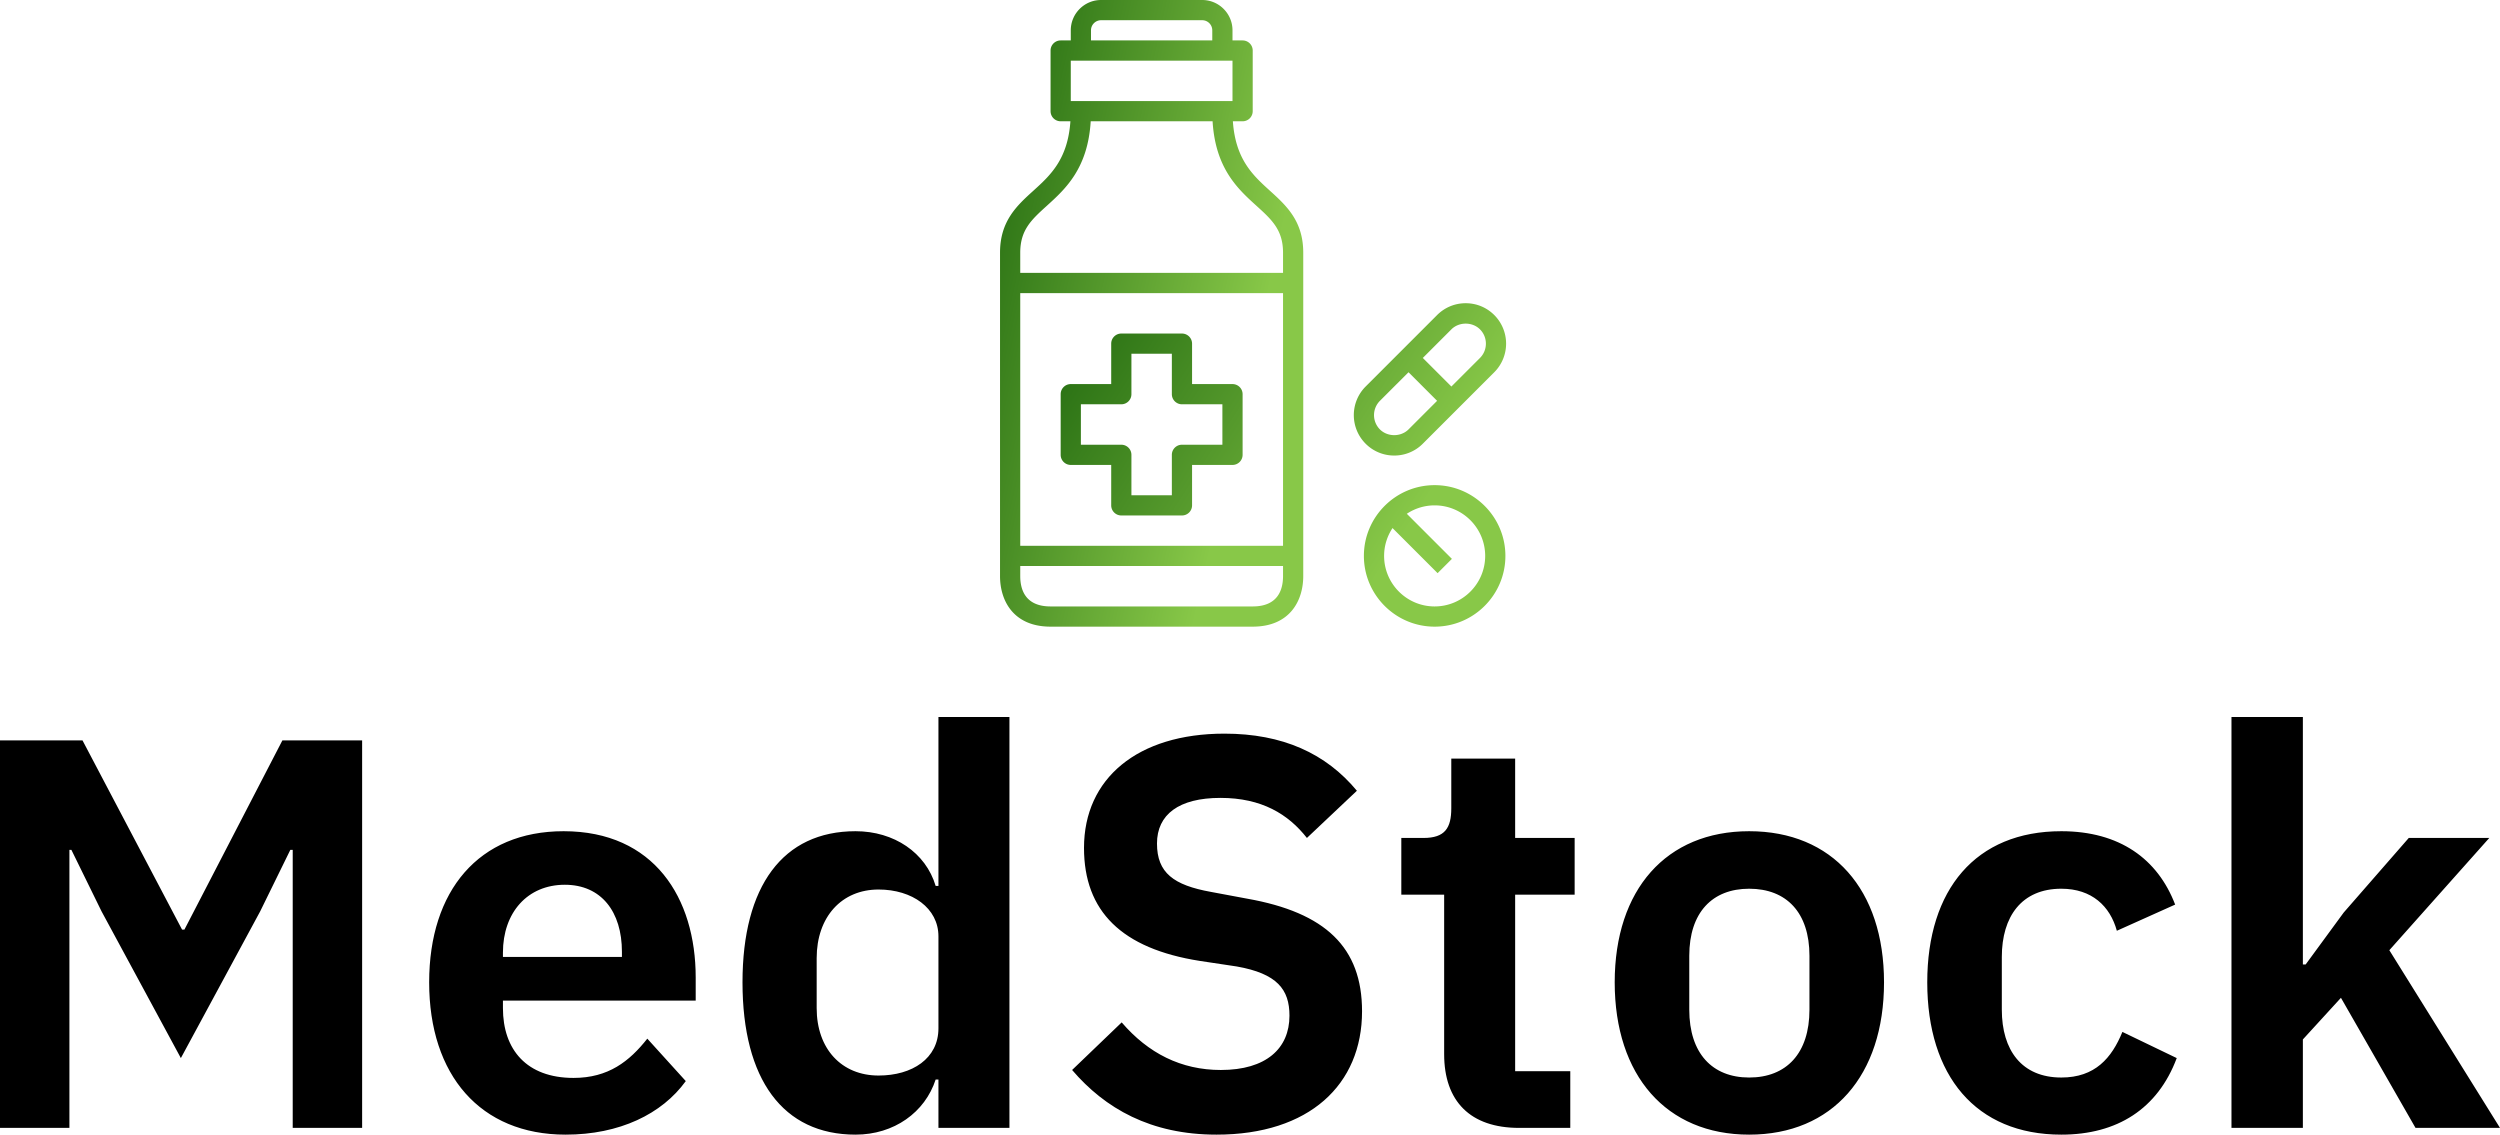 <svg data-v-423bf9ae="" xmlns="http://www.w3.org/2000/svg" viewBox="0 0 359.145 163" class="iconAbove"><!----><!----><!----><g data-v-423bf9ae="" id="97b1b835-b1bd-4331-bed0-379b516e25d1" fill="#000000" transform="matrix(5.698,0,0,5.698,-6.553,80.265)"><path d="M1.15 14.35L2.90 14.35L2.90 7.34L2.95 7.34L3.71 8.89L5.71 12.59L7.71 8.89L8.47 7.34L8.53 7.34L8.53 14.35L10.28 14.35L10.28 4.58L8.27 4.58L5.80 9.35L5.74 9.35L3.23 4.58L1.15 4.58ZM15.41 14.52C16.77 14.52 17.84 14 18.44 13.17L17.47 12.10C17.02 12.67 16.49 13.09 15.61 13.09C14.43 13.09 13.83 12.38 13.83 11.33L13.83 11.14L18.69 11.14L18.69 10.56C18.69 8.55 17.64 6.87 15.36 6.87C13.22 6.87 11.97 8.37 11.97 10.68C11.97 13.02 13.26 14.52 15.41 14.52ZM15.39 8.22C16.31 8.22 16.83 8.90 16.83 9.91L16.83 10.04L13.83 10.04L13.83 9.93C13.83 8.92 14.45 8.22 15.39 8.22ZM24.81 14.35L26.60 14.35L26.60 3.99L24.81 3.99L24.81 8.25L24.74 8.25C24.49 7.41 23.69 6.87 22.72 6.87C20.89 6.87 19.87 8.25 19.87 10.68C19.87 13.13 20.89 14.52 22.72 14.52C23.69 14.52 24.47 13.96 24.74 13.13L24.81 13.13ZM23.30 13.03C22.37 13.03 21.74 12.36 21.74 11.33L21.74 10.07C21.74 9.03 22.37 8.34 23.30 8.34C24.15 8.34 24.81 8.81 24.81 9.52L24.81 11.84C24.81 12.60 24.15 13.03 23.30 13.03ZM31.82 14.52C34.16 14.52 35.49 13.26 35.49 11.41C35.49 9.80 34.57 8.92 32.59 8.57L31.68 8.40C30.74 8.23 30.32 7.92 30.32 7.18C30.32 6.45 30.87 6.03 31.92 6.03C32.96 6.03 33.63 6.44 34.10 7.04L35.36 5.85C34.58 4.91 33.49 4.41 32.02 4.41C29.83 4.41 28.48 5.54 28.48 7.29C28.48 8.89 29.43 9.83 31.40 10.14L32.33 10.28C33.35 10.46 33.66 10.86 33.66 11.52C33.66 12.35 33.07 12.89 31.93 12.89C30.93 12.89 30.10 12.47 29.43 11.69L28.18 12.89C29.01 13.86 30.16 14.52 31.82 14.52ZM39.45 14.35L40.74 14.35L40.74 12.92L39.35 12.92L39.35 8.47L40.85 8.47L40.85 7.04L39.35 7.04L39.35 5.04L37.74 5.04L37.74 6.29C37.74 6.79 37.58 7.04 37.04 7.04L36.48 7.04L36.48 8.47L37.56 8.47L37.56 12.49C37.56 13.68 38.22 14.35 39.45 14.35ZM45.25 14.52C47.35 14.52 48.65 13.03 48.65 10.68C48.65 8.34 47.35 6.87 45.25 6.87C43.16 6.87 41.86 8.34 41.86 10.68C41.86 13.03 43.16 14.52 45.25 14.52ZM45.25 13.08C44.32 13.08 43.74 12.47 43.74 11.37L43.74 10.01C43.74 8.92 44.32 8.32 45.25 8.32C46.19 8.32 46.77 8.92 46.77 10.01L46.77 11.37C46.77 12.47 46.19 13.08 45.25 13.08ZM53.12 14.52C54.53 14.52 55.55 13.87 56.03 12.59L54.66 11.93C54.39 12.59 53.97 13.08 53.12 13.08C52.12 13.08 51.62 12.39 51.62 11.37L51.62 10.04C51.62 9.02 52.12 8.32 53.12 8.32C53.89 8.32 54.35 8.76 54.52 9.38L55.99 8.72C55.55 7.57 54.59 6.87 53.12 6.87C50.96 6.87 49.74 8.34 49.74 10.68C49.74 13.03 50.96 14.52 53.12 14.52ZM57.41 14.35L59.21 14.35L59.21 12.12L60.17 11.07L62.05 14.35L64.18 14.35L61.39 9.87L63.91 7.04L61.88 7.04L60.24 8.92L59.28 10.23L59.21 10.23L59.21 3.99L57.41 3.99Z"></path></g><defs data-v-423bf9ae=""><linearGradient data-v-423bf9ae="" gradientTransform="rotate(25)" id="ce1a0a10-ea26-411e-aaa4-8314c542aa11" x1="0%" y1="0%" x2="100%" y2="0%"><stop data-v-423bf9ae="" offset="0%" style="stop-color: rgb(33, 105, 15); stop-opacity: 1;"></stop><stop data-v-423bf9ae="" offset="100%" style="stop-color: rgb(136, 200, 72); stop-opacity: 1;"></stop></linearGradient></defs><g data-v-423bf9ae="" id="34b9458e-d73a-4118-b25d-41770507cda2" transform="matrix(1.452,0,0,1.452,133.498,-1.452)" stroke="none" fill="url(#ce1a0a10-ea26-411e-aaa4-8314c542aa11)"><path d="M33.7 19.868c-1.678-1.521-3.403-3.096-3.663-6.868H31a1 1 0 001-1V6a1 1 0 00-1-1h-1V4c0-1.654-1.346-3-3-3H17c-1.654 0-3 1.346-3 3v1h-1a1 1 0 00-1 1v6a1 1 0 001 1h.963c-.26 3.772-1.985 5.347-3.663 6.868C8.678 21.339 7 22.86 7 26v32c0 2.417 1.313 5 5 5h20c3.687 0 5-2.583 5-5V26c0-3.14-1.678-4.661-3.3-6.132zM16 4c0-.551.448-1 1-1h10c.552 0 1 .449 1 1v1H16V4zm-2 3h16v4H14V7zm21 48H9V30h26v25zm-3 6H12c-2.479 0-3-1.632-3-3v-1h26v1c0 1.369-.521 3-3 3zm3-33H9v-2c0-2.253 1.108-3.259 2.643-4.65 1.816-1.647 4.049-3.673 4.328-8.35H28.03c.279 4.677 2.512 6.702 4.328 8.35C33.892 22.741 35 23.747 35 26v2z"></path><path d="M14 47h4v4a1 1 0 001 1h6a1 1 0 001-1v-4h4a1 1 0 001-1v-6a1 1 0 00-1-1h-4v-4a1 1 0 00-1-1h-6a1 1 0 00-1 1v4h-4a1 1 0 00-1 1v6a1 1 0 001 1zm1-6h4a1 1 0 001-1v-4h4v4a1 1 0 001 1h4v4h-4a1 1 0 00-1 1v4h-4v-4a1 1 0 00-1-1h-4v-4zM50 49c-3.859 0-7 3.14-7 7s3.141 7 7 7 7-3.14 7-7-3.141-7-7-7zm0 12c-2.757 0-5-2.243-5-5 0-1.018.309-1.962.833-2.753l4.46 4.46 1.414-1.414-4.46-4.46A4.964 4.964 0 0150 51c2.757 0 5 2.243 5 5s-2.243 5-5 5zM46 46.071a3.975 3.975 0 002.829-1.172l3.535-3.536 3.536-3.535a4.005 4.005 0 000-5.657C55.145 31.417 54.141 31 53.072 31s-2.073.416-2.829 1.172l-3.535 3.536-3.536 3.535a4.005 4.005 0 000 5.657A3.976 3.976 0 0046 46.071zm5.657-12.485c.756-.755 2.073-.756 2.829 0 .779.78.779 2.048 0 2.829l-2.829 2.828-2.828-2.828 2.828-2.829zm-7.071 7.071l2.829-2.828 2.828 2.828-2.828 2.829c-.756.755-2.073.756-2.829 0a2.004 2.004 0 010-2.829z"></path></g><!----></svg>